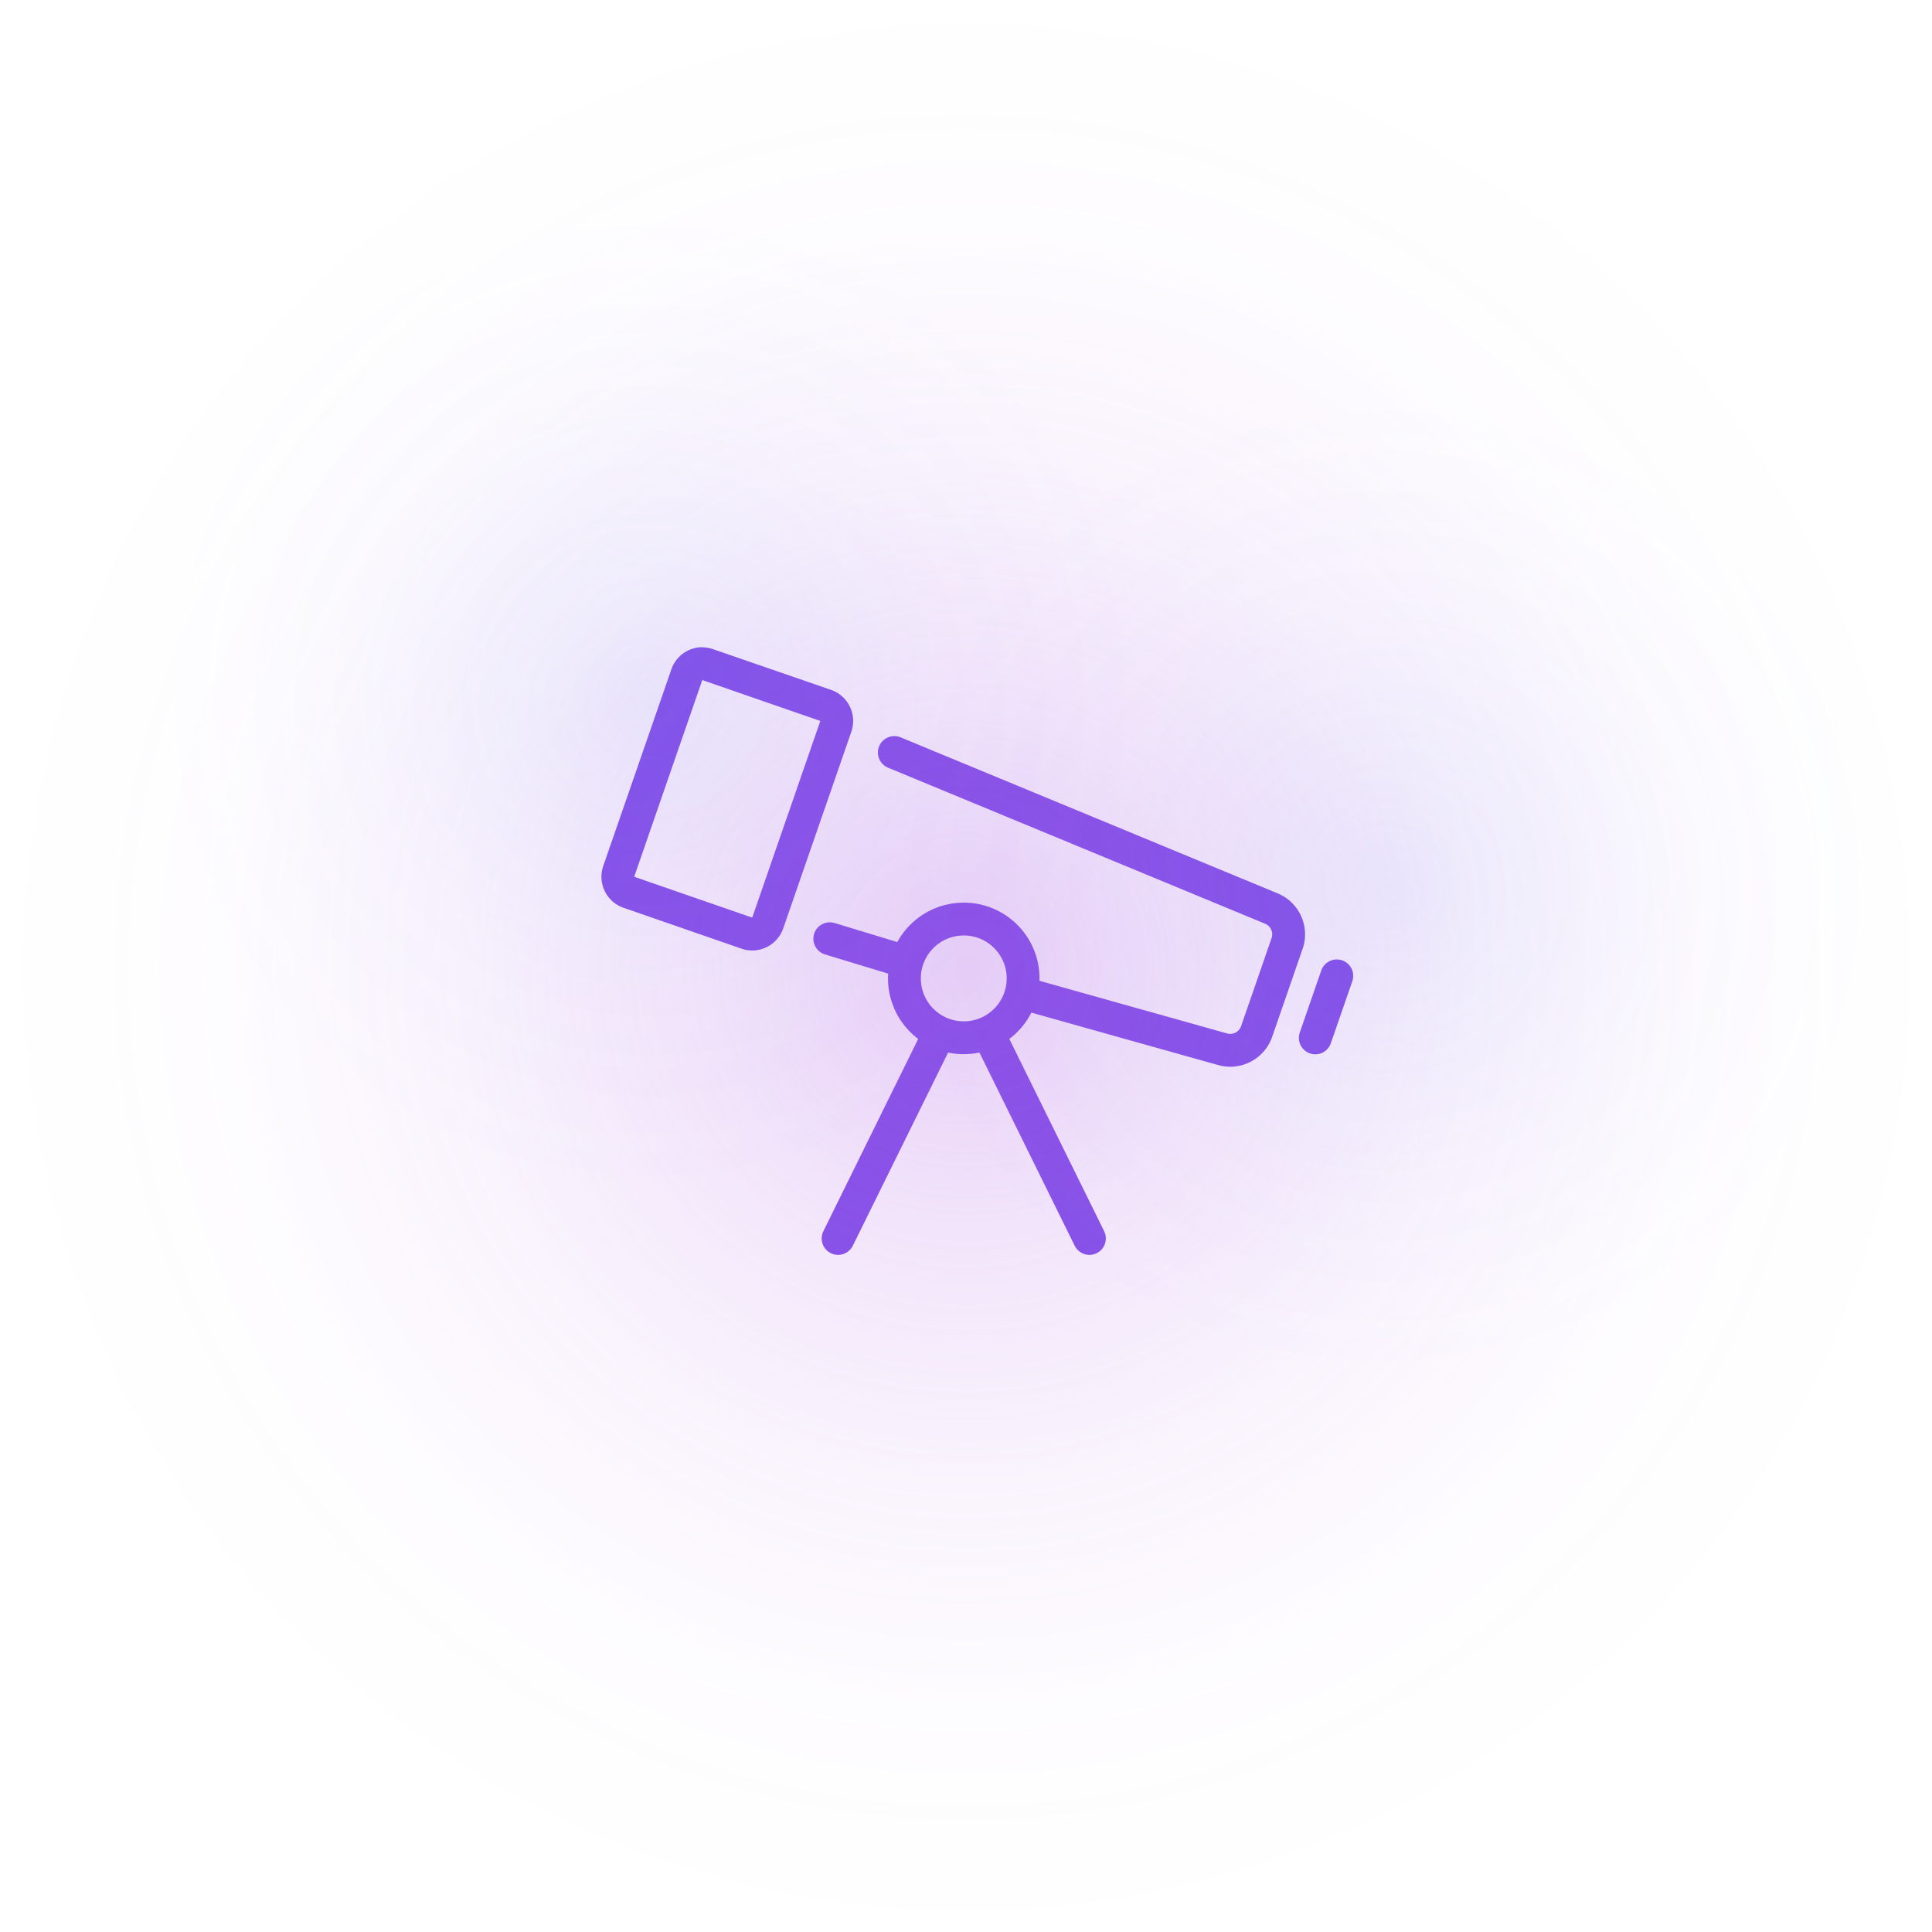 <svg id="Layer_1" data-name="Layer 1" xmlns="http://www.w3.org/2000/svg" xmlns:xlink="http://www.w3.org/1999/xlink" viewBox="0 0 500 500"><defs><style>.cls-1{fill:none;stroke:#8251e9;stroke-linecap:round;stroke-linejoin:round;stroke-width:8.5px;}.cls-2{fill:#8251e9;}.cls-3{fill:url(#radial-gradient);}.cls-4{fill:url(#radial-gradient-2);}.cls-5{fill:url(#radial-gradient-3);}</style><radialGradient id="radial-gradient" cx="186.4" cy="330.79" r="102.5" gradientTransform="translate(-204.62 -556.81) scale(2.44 2.44)" gradientUnits="userSpaceOnUse"><stop offset="0" stop-color="#ad56e3" stop-opacity="0.3"/><stop offset="0.01" stop-color="#ad56e3" stop-opacity="0.29"/><stop offset="0.27" stop-color="#ad56e3" stop-opacity="0.16"/><stop offset="0.52" stop-color="#ad56e3" stop-opacity="0.07"/><stop offset="0.76" stop-color="#ad56e3" stop-opacity="0.02"/><stop offset="1" stop-color="#ad56e3" stop-opacity="0"/></radialGradient><radialGradient id="radial-gradient-2" cx="152.78" cy="302.5" r="52.48" gradientTransform="translate(-204.62 -556.81) scale(2.44 2.44)" gradientUnits="userSpaceOnUse"><stop offset="0" stop-color="#5f78ef" stop-opacity="0.1"/><stop offset="0.17" stop-color="#5f78ef" stop-opacity="0.07"/><stop offset="0.59" stop-color="#5f78ef" stop-opacity="0.02"/><stop offset="1" stop-color="#5f78ef" stop-opacity="0"/></radialGradient><radialGradient id="radial-gradient-3" cx="230.68" cy="322.18" r="52.48" xlink:href="#radial-gradient-2"/></defs><g id="Telescope"><g id="Stand"><circle class="cls-1" cx="249.42" cy="253.21" r="15.36"/><line class="cls-1" x1="256.21" y1="268.34" x2="281.94" y2="320.51"/><line class="cls-1" x1="216.9" y1="320.51" x2="242.63" y2="268.34"/></g><g id="Tube"><path class="cls-2" d="M181.75,176l30.55,10.58-17.63,50.9L164.13,226.9,181.75,176m0-8.51a8.5,8.5,0,0,0-8,5.73l-17.63,50.9a8.51,8.51,0,0,0,5.25,10.82l30.55,10.58a8.72,8.72,0,0,0,2.78.47,8.51,8.51,0,0,0,8-5.73l17.63-50.9a8.51,8.51,0,0,0-5.26-10.82L184.53,168a8.72,8.72,0,0,0-2.78-.47Z"/><path class="cls-1" d="M266.36,257.5l50.07,14.05a7.23,7.23,0,0,0,8.78-4.59l7.9-22.82a7.22,7.22,0,0,0-4.06-9l-97.6-40.39"/><line class="cls-1" x1="214.75" y1="242.94" x2="232.94" y2="248.47"/><line class="cls-1" x1="340.4" y1="268.61" x2="345.96" y2="252.55"/></g></g><g id="Gradients"><circle id="MainGradient" class="cls-3" cx="250" cy="250" r="250"/><circle id="Gradient3" class="cls-4" cx="168" cy="181" r="128"/><circle id="Gradient4" class="cls-5" cx="358" cy="229" r="128"/></g></svg>